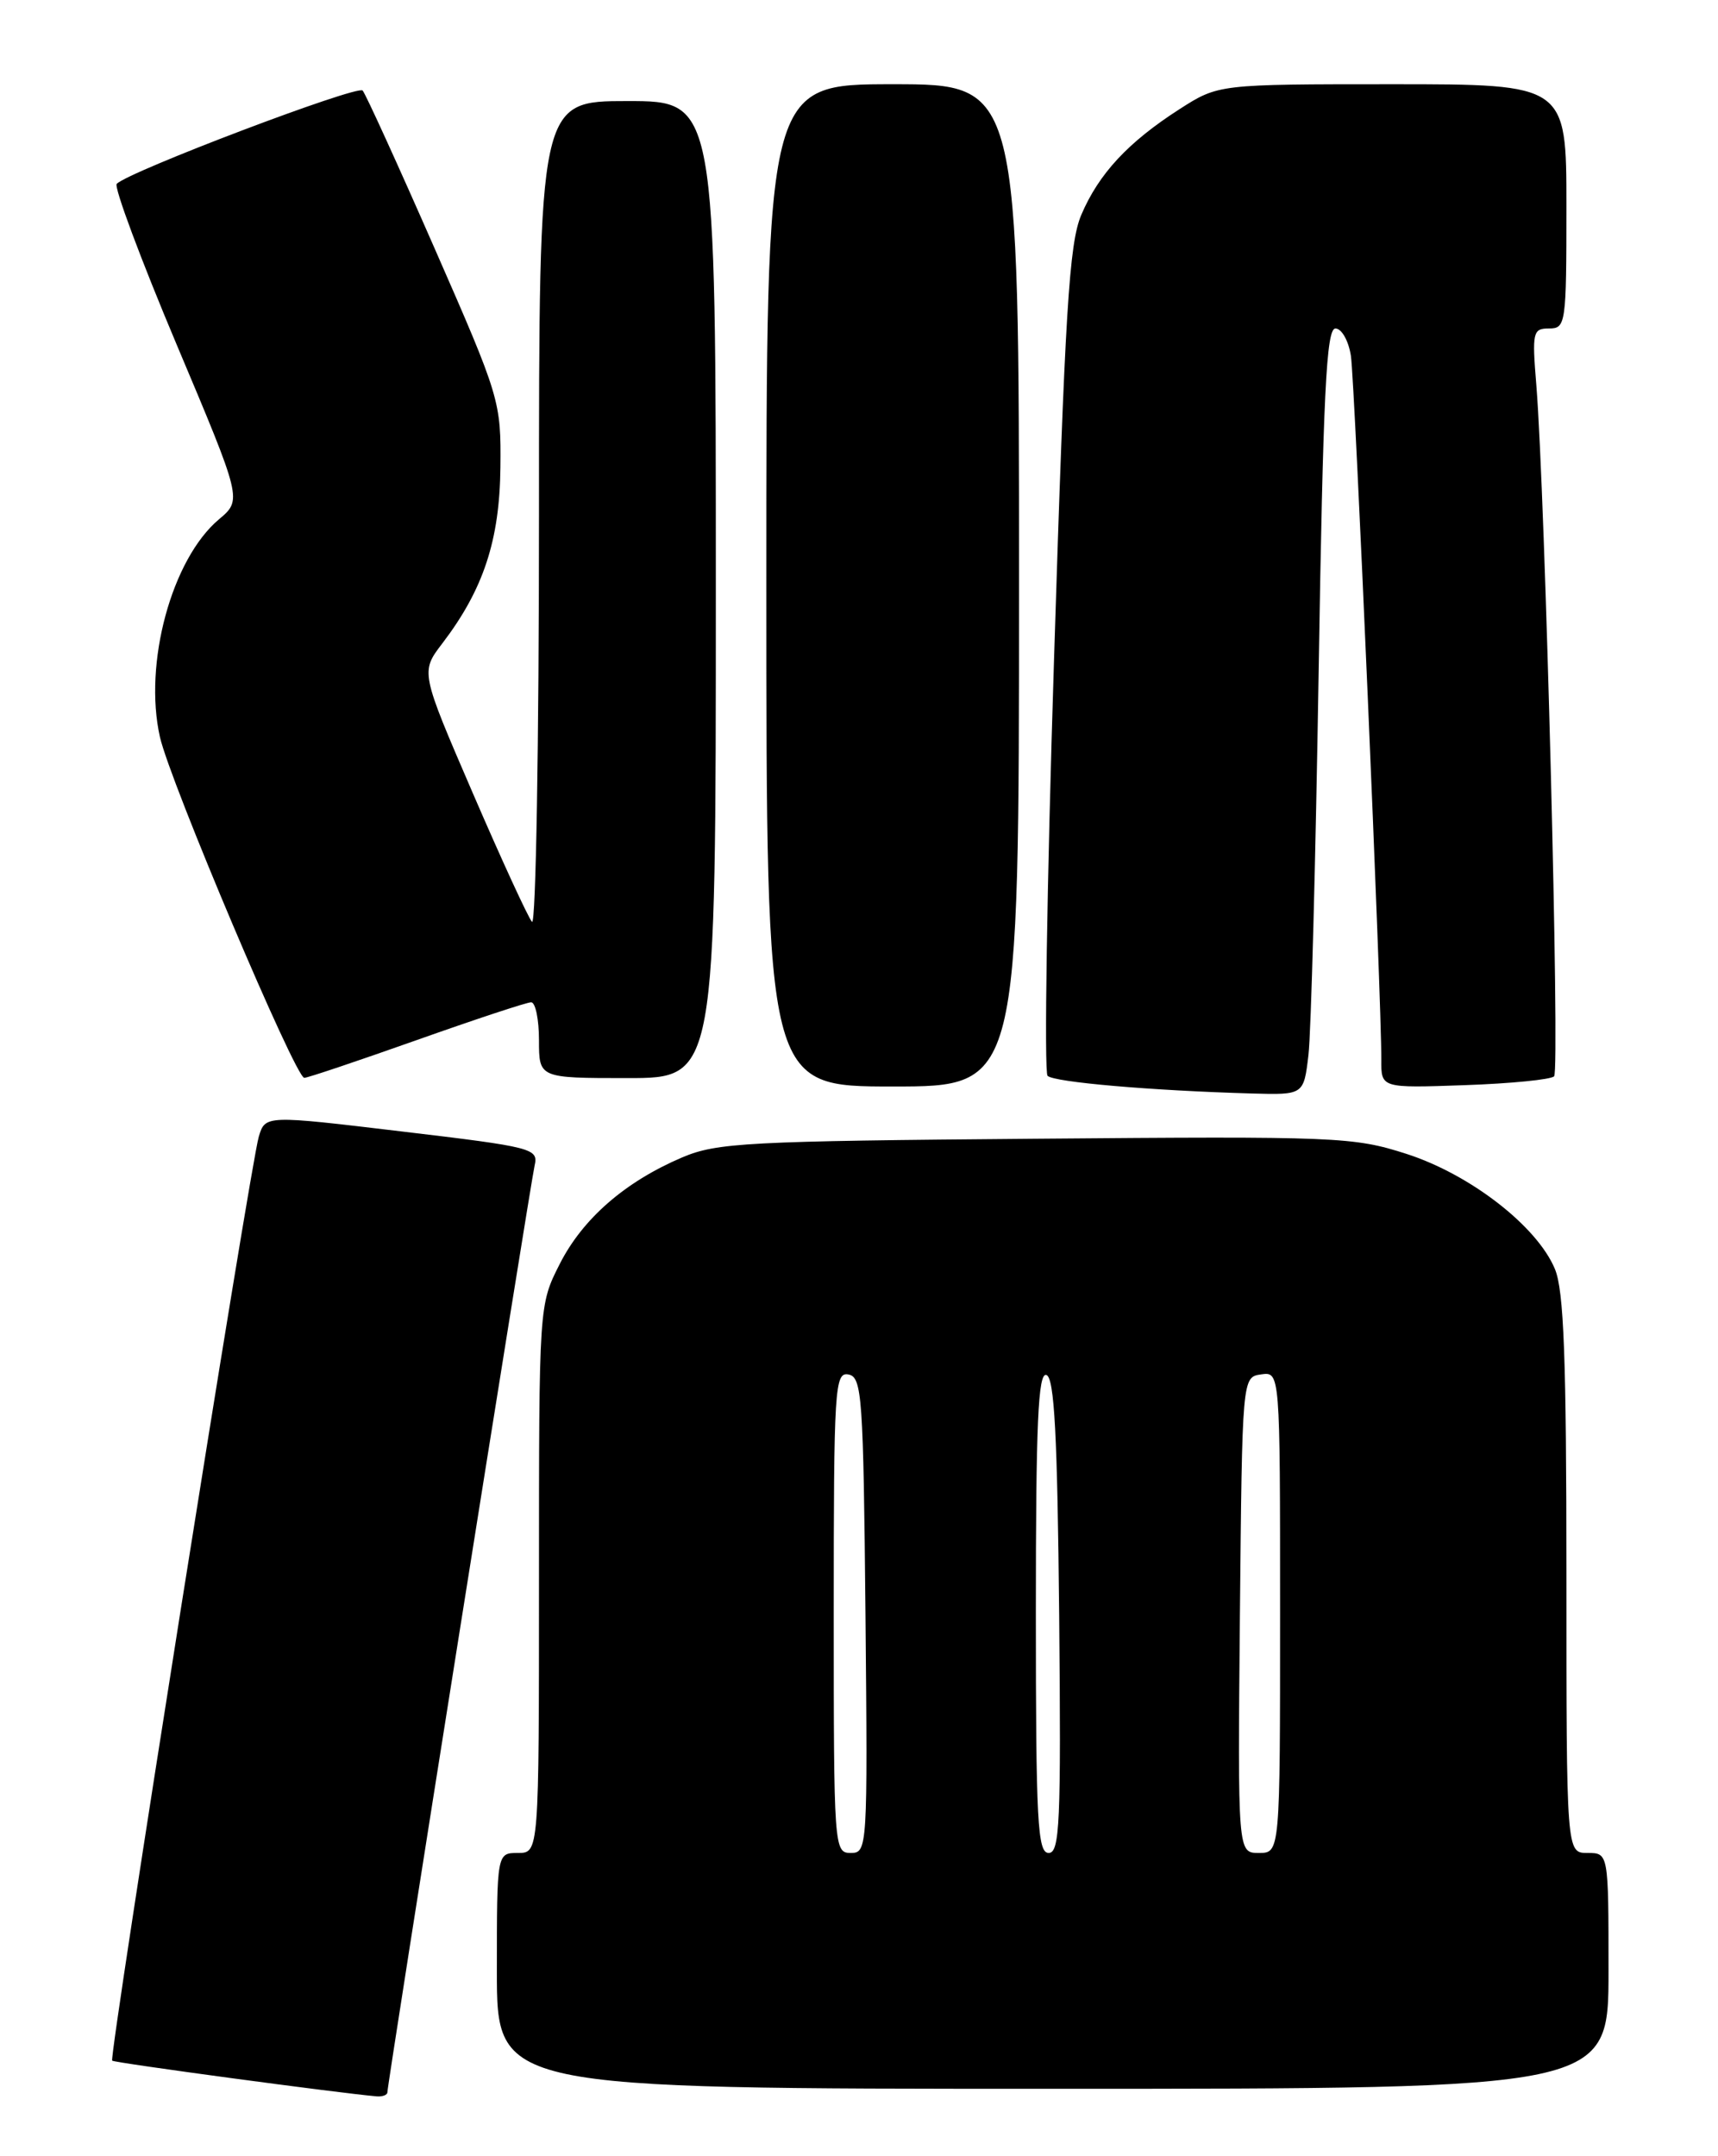 <?xml version="1.0" encoding="UTF-8" standalone="no"?>
<!DOCTYPE svg PUBLIC "-//W3C//DTD SVG 1.1//EN" "http://www.w3.org/Graphics/SVG/1.1/DTD/svg11.dtd" >
<svg xmlns="http://www.w3.org/2000/svg" xmlns:xlink="http://www.w3.org/1999/xlink" version="1.1" viewBox="0 0 204 256">
 <g >
 <path fill="currentColor"
d=" M 46.00 248.41 C 46.00 247.40 62.97 140.63 63.48 138.39 C 63.95 136.36 63.31 136.19 47.73 134.34 C 31.50 132.40 31.50 132.40 30.73 134.95 C 29.72 138.32 12.91 244.24 13.32 244.66 C 13.58 244.92 40.40 248.53 44.75 248.90 C 45.44 248.95 46.00 248.73 46.00 248.41 Z  M 191.00 234.00 C 191.00 220.00 191.00 220.00 188.50 220.00 C 186.00 220.00 186.00 220.00 186.00 186.97 C 186.00 161.26 185.70 153.21 184.63 150.66 C 182.51 145.58 174.58 139.44 167.01 137.00 C 160.71 134.98 158.84 134.90 122.96 135.20 C 88.68 135.48 85.12 135.67 81.00 137.42 C 74.22 140.31 69.19 144.69 66.46 150.08 C 64.00 154.93 64.00 154.93 64.00 187.47 C 64.00 220.00 64.00 220.00 61.50 220.00 C 59.00 220.00 59.00 220.00 59.00 234.00 C 59.00 248.00 59.00 248.00 125.00 248.00 C 191.00 248.00 191.00 248.00 191.00 234.00 Z  M 155.37 125.25 C 155.68 122.64 156.22 102.16 156.58 79.75 C 157.11 46.72 157.49 39.00 158.57 39.00 C 159.31 39.00 160.13 40.45 160.41 42.25 C 160.88 45.36 164.06 118.90 164.02 125.84 C 164.00 129.19 164.00 129.19 173.92 128.84 C 179.37 128.65 184.15 128.18 184.54 127.79 C 185.24 127.09 183.48 58.71 182.43 45.75 C 181.91 39.42 182.01 39.00 183.94 39.00 C 185.93 39.00 186.00 38.48 186.00 24.50 C 186.00 10.00 186.00 10.00 165.34 10.00 C 144.68 10.00 144.68 10.00 140.06 12.96 C 133.97 16.87 130.48 20.62 128.40 25.50 C 126.95 28.89 126.46 36.88 125.16 78.23 C 124.31 105.03 123.97 127.30 124.39 127.73 C 125.15 128.49 136.73 129.49 148.66 129.83 C 154.81 130.00 154.81 130.00 155.37 125.25 Z  M 121.00 69.50 C 121.00 10.00 121.00 10.00 106.00 10.00 C 91.00 10.00 91.00 10.00 91.00 69.50 C 91.00 129.00 91.00 129.00 106.00 129.00 C 121.00 129.00 121.00 129.00 121.00 69.50 Z  M 49.45 123.50 C 56.42 121.03 62.55 119.00 63.07 119.00 C 63.58 119.00 64.00 121.03 64.00 123.50 C 64.00 128.00 64.00 128.00 74.50 128.00 C 85.00 128.00 85.00 128.00 85.00 70.00 C 85.00 12.00 85.00 12.00 74.50 12.00 C 64.00 12.00 64.00 12.00 64.00 61.20 C 64.00 88.26 63.63 109.97 63.17 109.45 C 62.71 108.93 59.54 102.04 56.13 94.14 C 49.93 79.78 49.93 79.78 52.53 76.38 C 57.41 69.98 59.33 64.14 59.42 55.50 C 59.50 47.63 59.38 47.22 51.61 29.50 C 47.27 19.60 43.42 11.16 43.06 10.75 C 42.45 10.06 15.26 20.37 13.86 21.83 C 13.51 22.20 16.71 30.79 20.98 40.92 C 28.75 59.34 28.75 59.34 26.01 61.65 C 20.39 66.37 17.02 78.77 18.99 87.50 C 20.18 92.80 35.06 127.93 36.13 127.97 C 36.48 127.99 42.47 125.97 49.45 123.50 Z  M 99.00 191.43 C 99.00 164.75 99.12 162.88 100.75 163.19 C 102.36 163.50 102.52 165.79 102.77 191.76 C 103.03 219.49 103.00 220.00 101.02 220.00 C 99.04 220.00 99.00 219.41 99.00 191.43 Z  M 123.00 191.42 C 123.00 168.99 123.27 162.92 124.25 163.25 C 125.20 163.57 125.56 170.38 125.77 191.83 C 126.00 216.45 125.84 220.00 124.52 220.00 C 123.20 220.00 123.00 216.29 123.00 191.42 Z  M 147.23 191.75 C 147.50 163.50 147.50 163.50 149.75 163.18 C 152.00 162.86 152.00 162.86 152.00 191.43 C 152.00 220.00 152.00 220.00 149.48 220.00 C 146.97 220.00 146.97 220.00 147.23 191.75 Z "/>
</g>
</svg>
